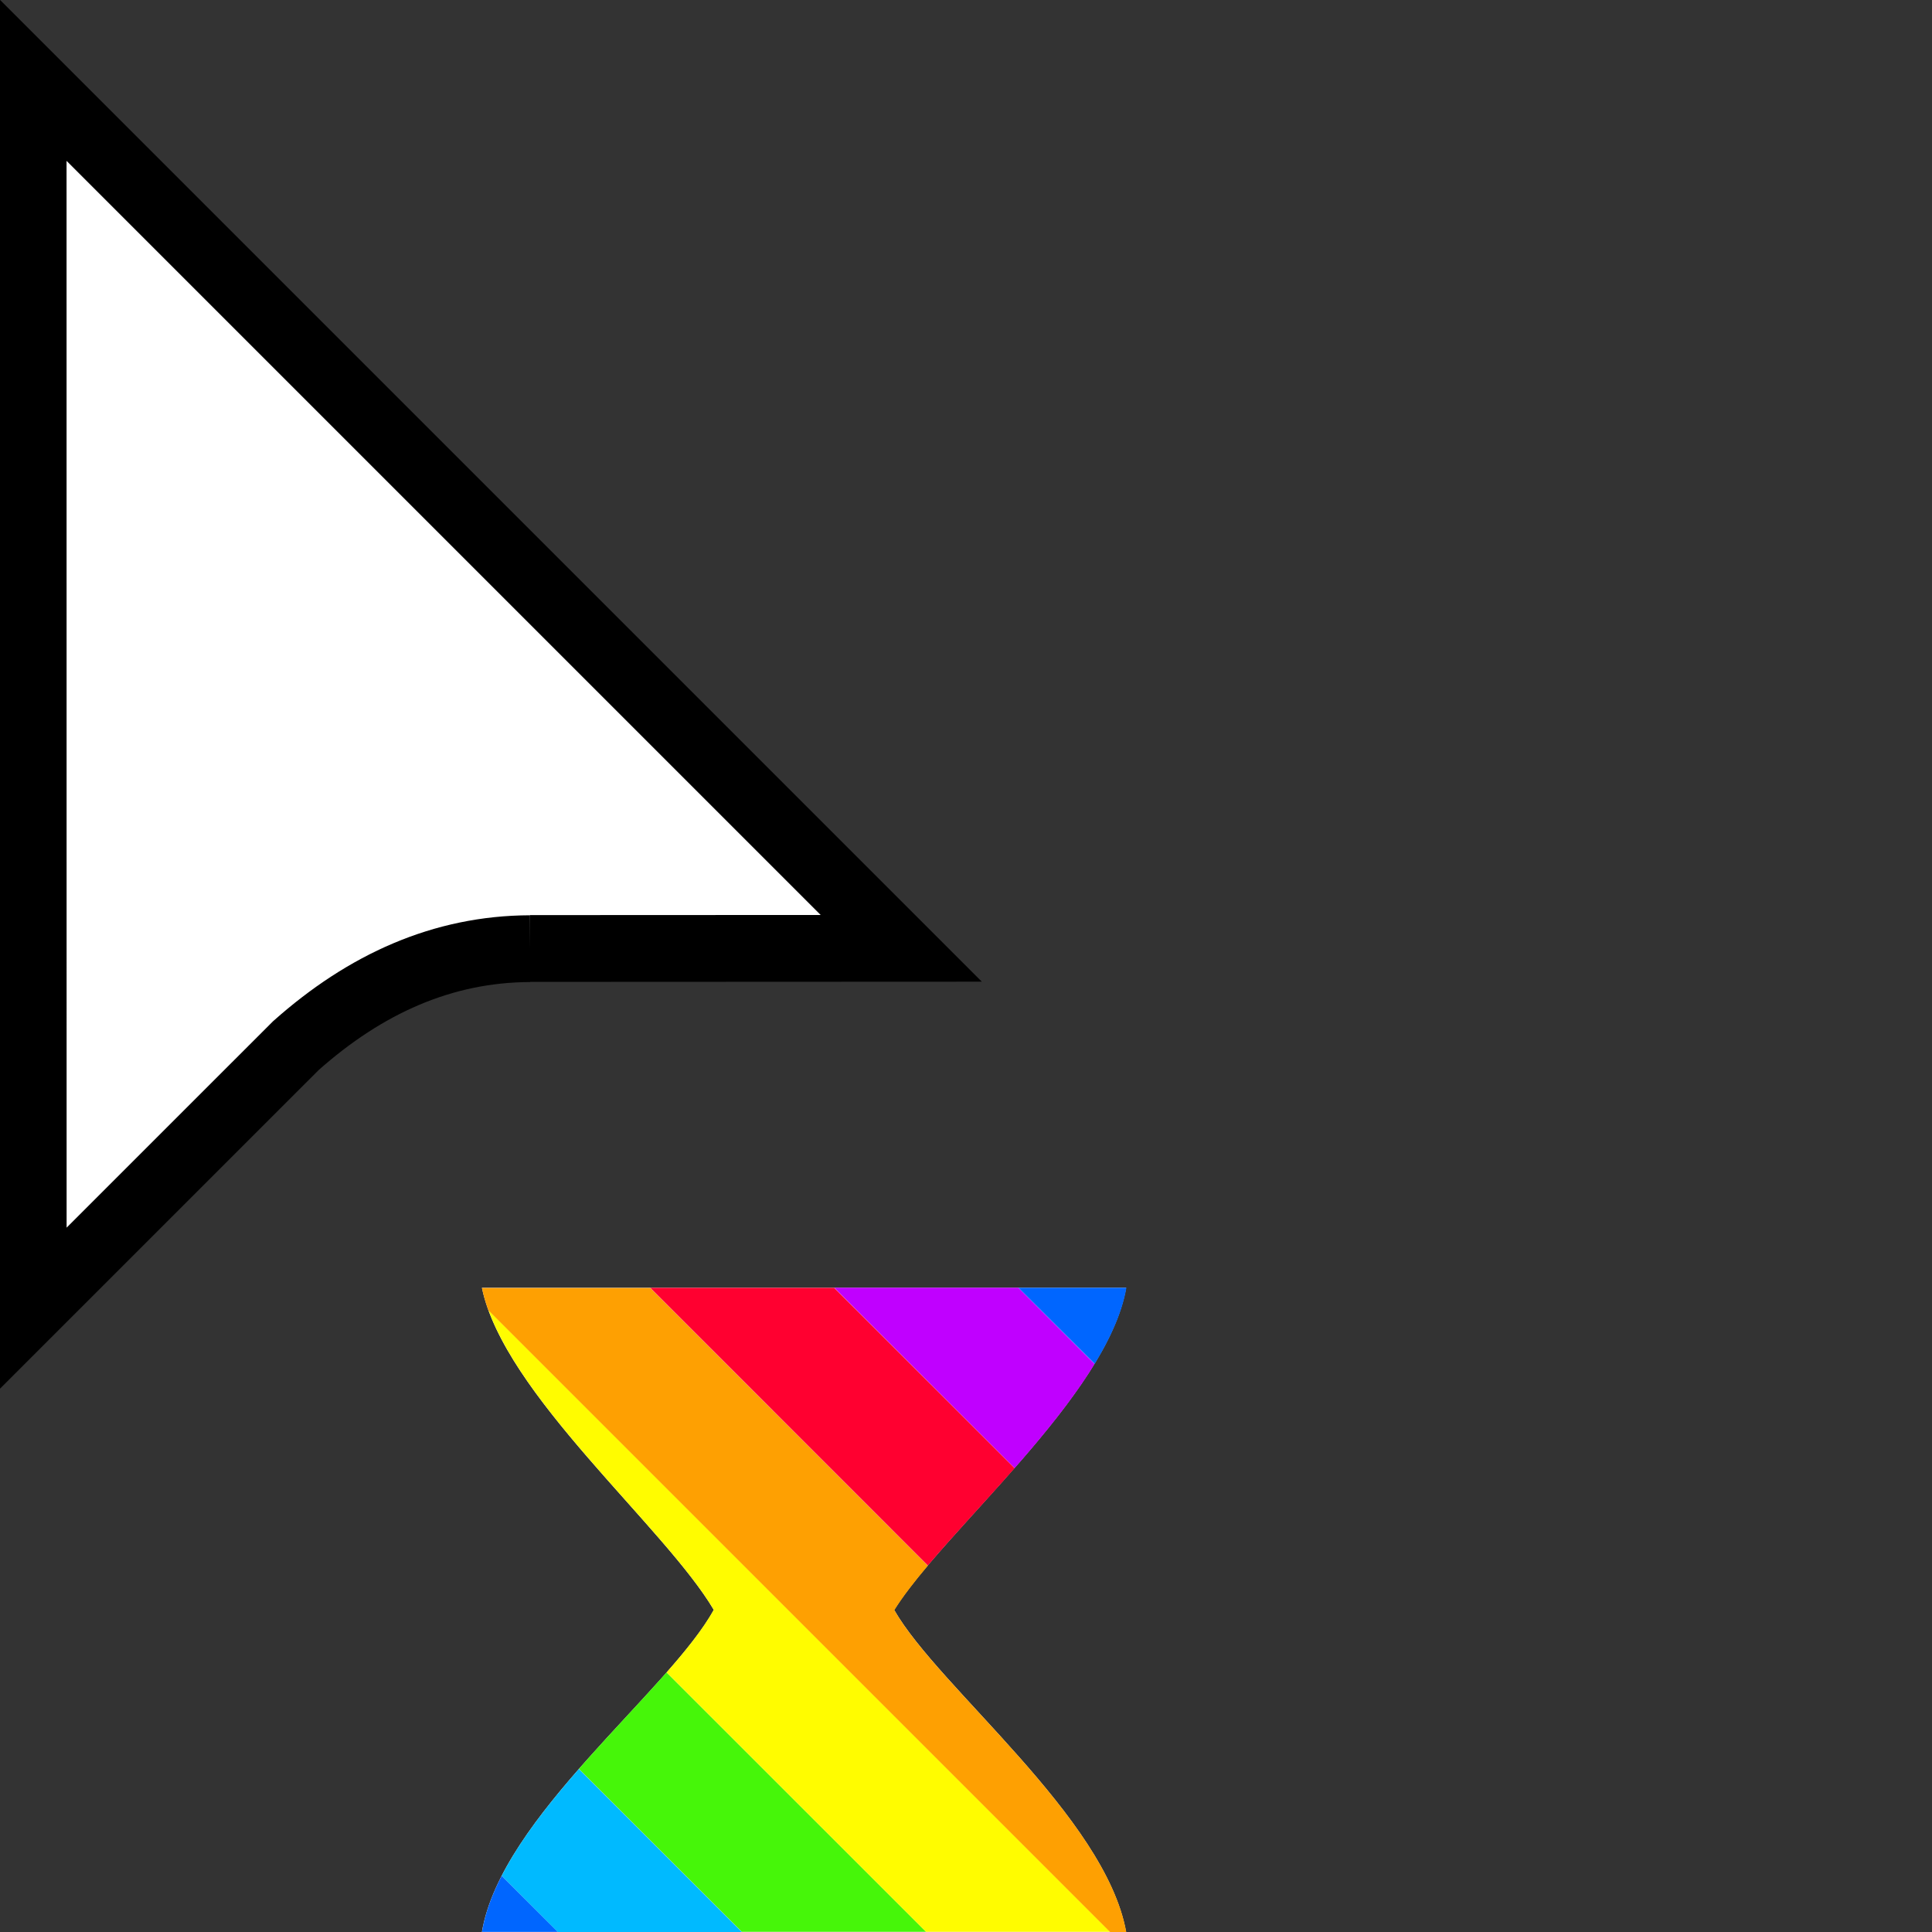 <svg width="32" height="32" version="1.1" viewBox="0 0 32 32" xmlns="http://www.w3.org/2000/svg"><rect x="0" y="0" width="32" height="32" fill="#333333" stroke="none"/><defs><clipPath id="a"><path transform="translate(-133.9 -114)" d="m0 324h524v-324h-524z"/></clipPath></defs><path transform="matrix(.553 0 0 -.553 8.778 15.71)" d="m0 0 11.12 5e-3 -26 26 2e-3 -36.78 7.866 7.865c2.081 1.851 4.396 2.896 7.012 2.905" clip-path="url(#a)" fill="#fff" fill-rule="evenodd" stroke="#000" stroke-miterlimit="10" stroke-width="2"/><path d="m7.982 21.33h10.67c-0.314 1.798-3.024 4.027-3.842 5.335 0.736 1.289 3.495 3.421 3.842 5.334h-10.67c0.32-1.903 3.094-3.983 3.841-5.334-0.817-1.383-3.476-3.575-3.841-5.335z" fill="#fff" stroke-width=".206"/><path d="m9.588 29.3c-0.503 0.575-0.973 1.174-1.279 1.77l0.928 0.93h3.051l-2.699-2.699z" fill="#00baff"/><path d="m11.04 27.7c-0.434 0.493-0.959 1.035-1.451 1.598l2.699 2.699h3.051l-4.299-4.297z" fill="#46f609"/><path d="m8.09 21.7c0.617 1.688 2.972 3.676 3.732 4.963-0.172 0.311-0.449 0.66-0.781 1.037l4.297 4.297h3.049l-10.3-10.3z" fill="#fffc00"/><path d="m7.982 21.33c0.025 0.122 0.061 0.247 0.107 0.373l10.3 10.3h0.266c-0.346-1.914-3.106-4.045-3.842-5.334 0.138-0.221 0.329-0.469 0.555-0.736l-4.598-4.6h-2.785z" fill="#fea002"/><path d="m10.77 21.33 4.598 4.6c0.41-0.485 0.931-1.036 1.438-1.613l-2.988-2.986h-3.047z" fill="#ff0030"/><path d="m13.82 21.33 2.986 2.986c0.493-0.562 0.973-1.149 1.324-1.725l-1.262-1.262h-3.049z" fill="#c000ff"/><path d="m16.87 21.33 1.262 1.26c0.263-0.432 0.455-0.856 0.525-1.26h-1.787z" fill="#06f"/><path d="m8.309 31.07c-0.16 0.311-0.275 0.622-0.326 0.928h1.254l-0.928-0.928z" fill="#06f"/></svg>
